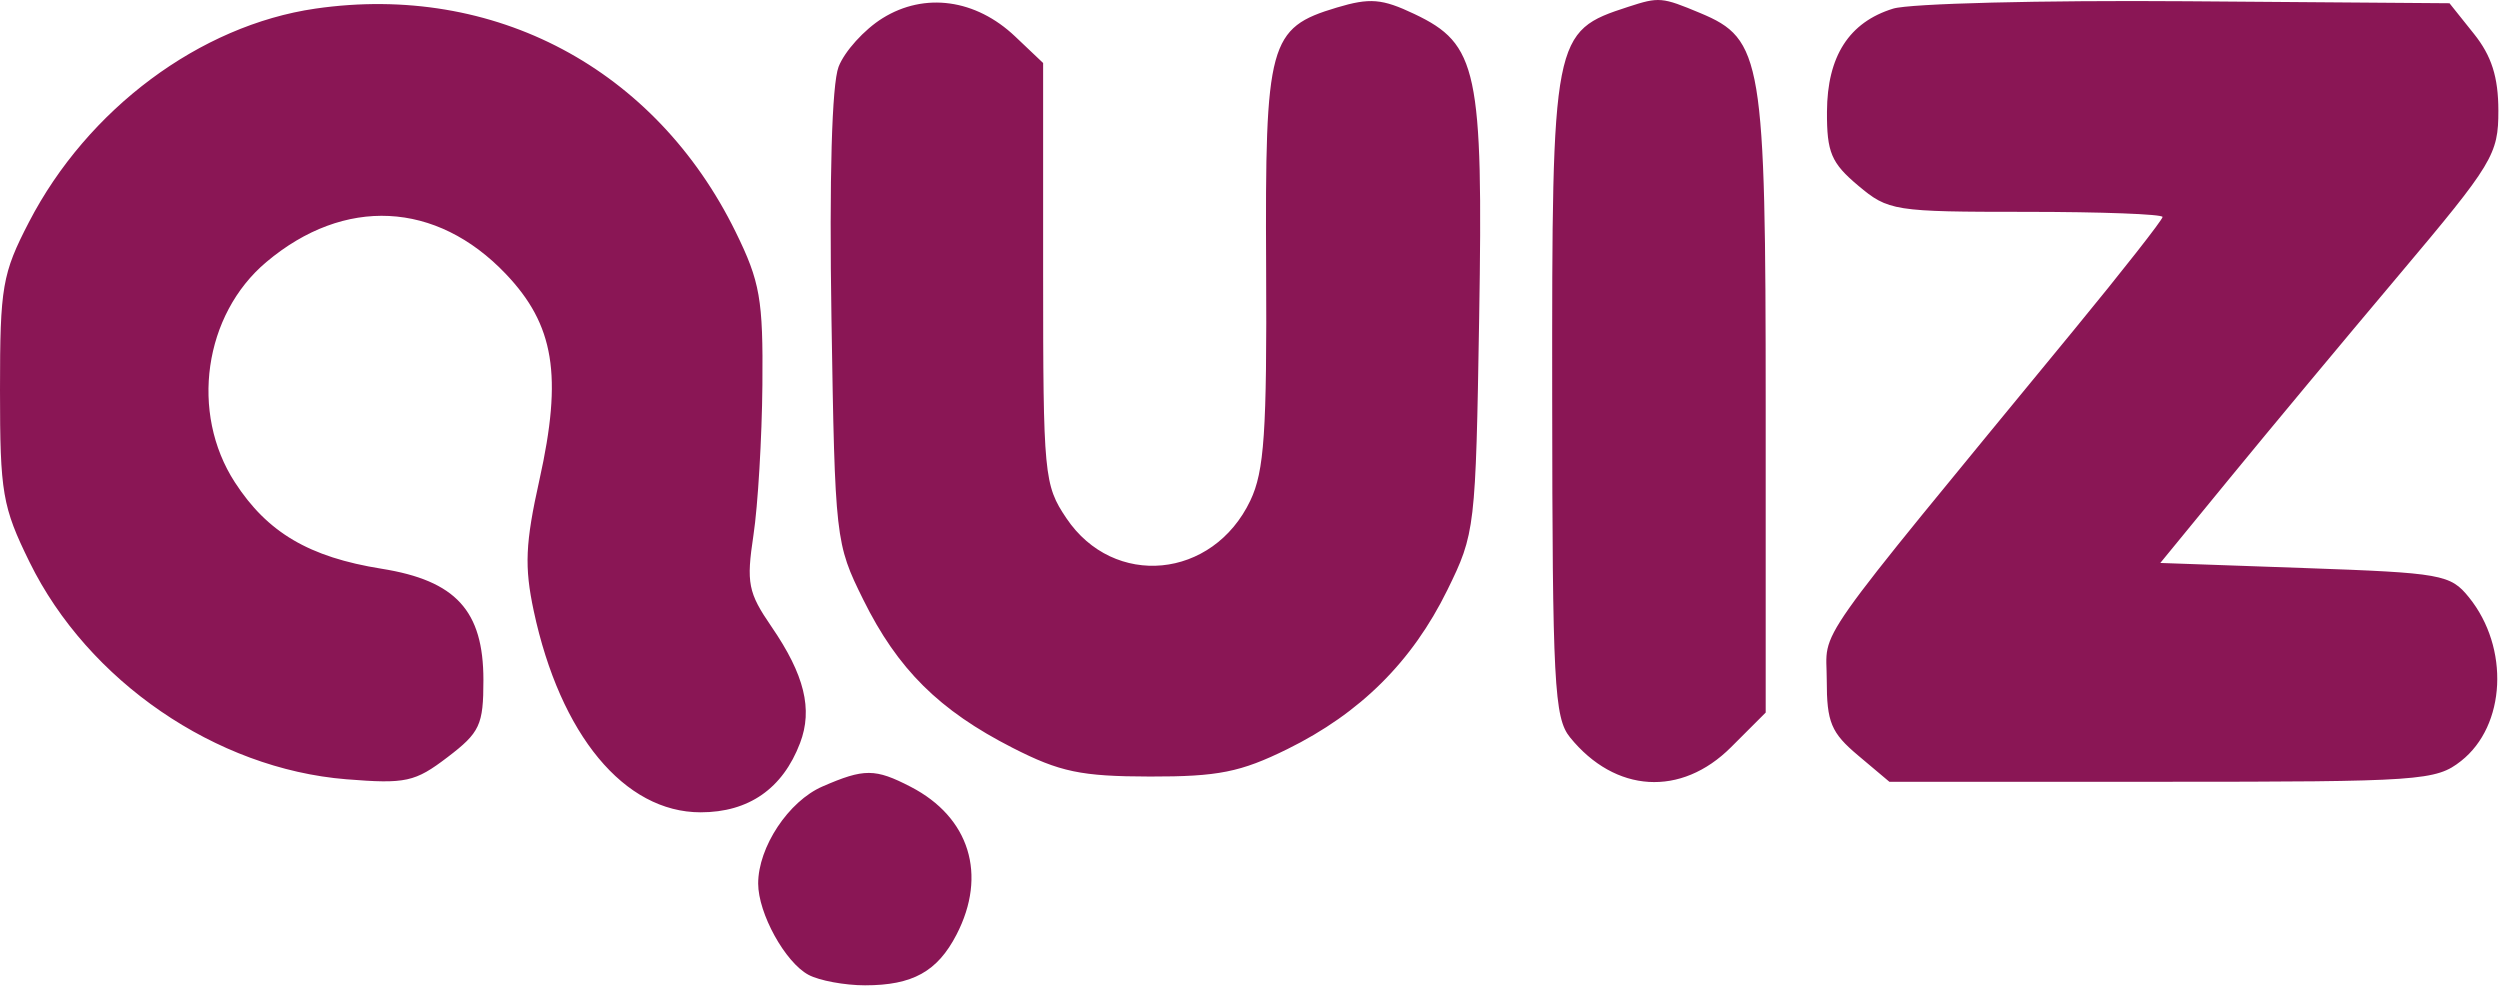 <svg width="104" height="41" viewBox="0 0 104 41" fill="none" xmlns="http://www.w3.org/2000/svg">
<path fill-rule="evenodd" clip-rule="evenodd" d="M13.124 0.358C8.312 1.055 3.642 4.534 1.206 9.237C0.094 11.383 0 11.93 0 16.222C0 20.505 0.099 21.08 1.229 23.383C3.659 28.332 8.983 31.982 14.408 32.418C16.882 32.616 17.262 32.533 18.618 31.499C19.966 30.471 20.11 30.163 20.11 28.29C20.11 25.405 18.964 24.153 15.872 23.659C12.859 23.176 11.126 22.156 9.771 20.065C7.895 17.173 8.479 13.088 11.082 10.899C14.323 8.171 18.145 8.36 21.035 11.389C23.062 13.515 23.407 15.617 22.44 19.964C21.853 22.6 21.811 23.574 22.203 25.413C23.305 30.572 25.973 33.792 29.146 33.792C31.148 33.792 32.562 32.807 33.283 30.91C33.818 29.503 33.466 28.07 32.094 26.07C31.12 24.65 31.043 24.258 31.344 22.26C31.529 21.035 31.696 18.223 31.716 16.011C31.748 12.45 31.62 11.72 30.602 9.647C27.261 2.845 20.558 -0.717 13.124 0.358ZM36.716 0.756C35.953 1.229 35.129 2.141 34.884 2.781C34.605 3.513 34.495 7.401 34.589 13.259C34.736 22.439 34.755 22.607 35.91 24.942C37.342 27.839 39.067 29.551 42.124 31.11C44.096 32.116 44.971 32.299 47.839 32.304C50.674 32.309 51.606 32.123 53.555 31.163C56.589 29.668 58.748 27.522 60.208 24.549C61.366 22.192 61.389 21.989 61.533 13.237C61.703 2.919 61.471 1.832 58.838 0.582C57.492 -0.057 56.989 -0.098 55.609 0.315C52.787 1.16 52.623 1.763 52.671 11.108C52.706 17.971 52.596 19.604 52.013 20.826C50.454 24.097 46.332 24.49 44.361 21.557C43.432 20.175 43.394 19.779 43.394 11.37V2.621L42.23 1.517C40.592 -0.037 38.466 -0.331 36.716 0.756ZM67.737 0.283C64.591 1.306 64.561 1.461 64.571 16.512C64.58 28.434 64.655 29.861 65.312 30.673C67.192 32.993 69.934 33.161 72.013 31.082L73.453 29.643V16.886C73.453 2.456 73.314 1.622 70.73 0.543C69.133 -0.124 69.019 -0.134 67.737 0.283ZM78.755 0.359C76.921 0.925 76.013 2.339 76.002 4.648C75.994 6.338 76.18 6.779 77.295 7.717C78.555 8.777 78.785 8.813 84.281 8.813C87.406 8.813 89.963 8.909 89.963 9.026C89.963 9.142 88.297 11.267 86.259 13.746C75.085 27.346 75.993 26.059 75.993 28.293C75.993 30.047 76.173 30.481 77.295 31.425L78.598 32.522H89.939C100.719 32.522 101.334 32.479 102.38 31.657C104.247 30.188 104.404 26.946 102.708 24.849C101.938 23.896 101.577 23.832 95.882 23.631L89.869 23.419L92.774 19.873C94.371 17.922 97.536 14.122 99.807 11.428C103.709 6.797 103.934 6.425 103.932 4.602C103.93 3.205 103.651 2.325 102.914 1.405L101.899 0.135L90.957 0.052C84.939 0.007 79.448 0.145 78.755 0.359ZM34.214 32.718C32.803 33.331 31.54 35.239 31.54 36.755C31.54 37.997 32.662 40.033 33.634 40.553C34.082 40.793 35.14 40.989 35.985 40.989C37.965 40.989 38.996 40.417 39.791 38.88C41.078 36.393 40.336 33.998 37.886 32.731C36.403 31.964 35.95 31.963 34.214 32.718Z" fill="#8A1655"/>
</svg>

